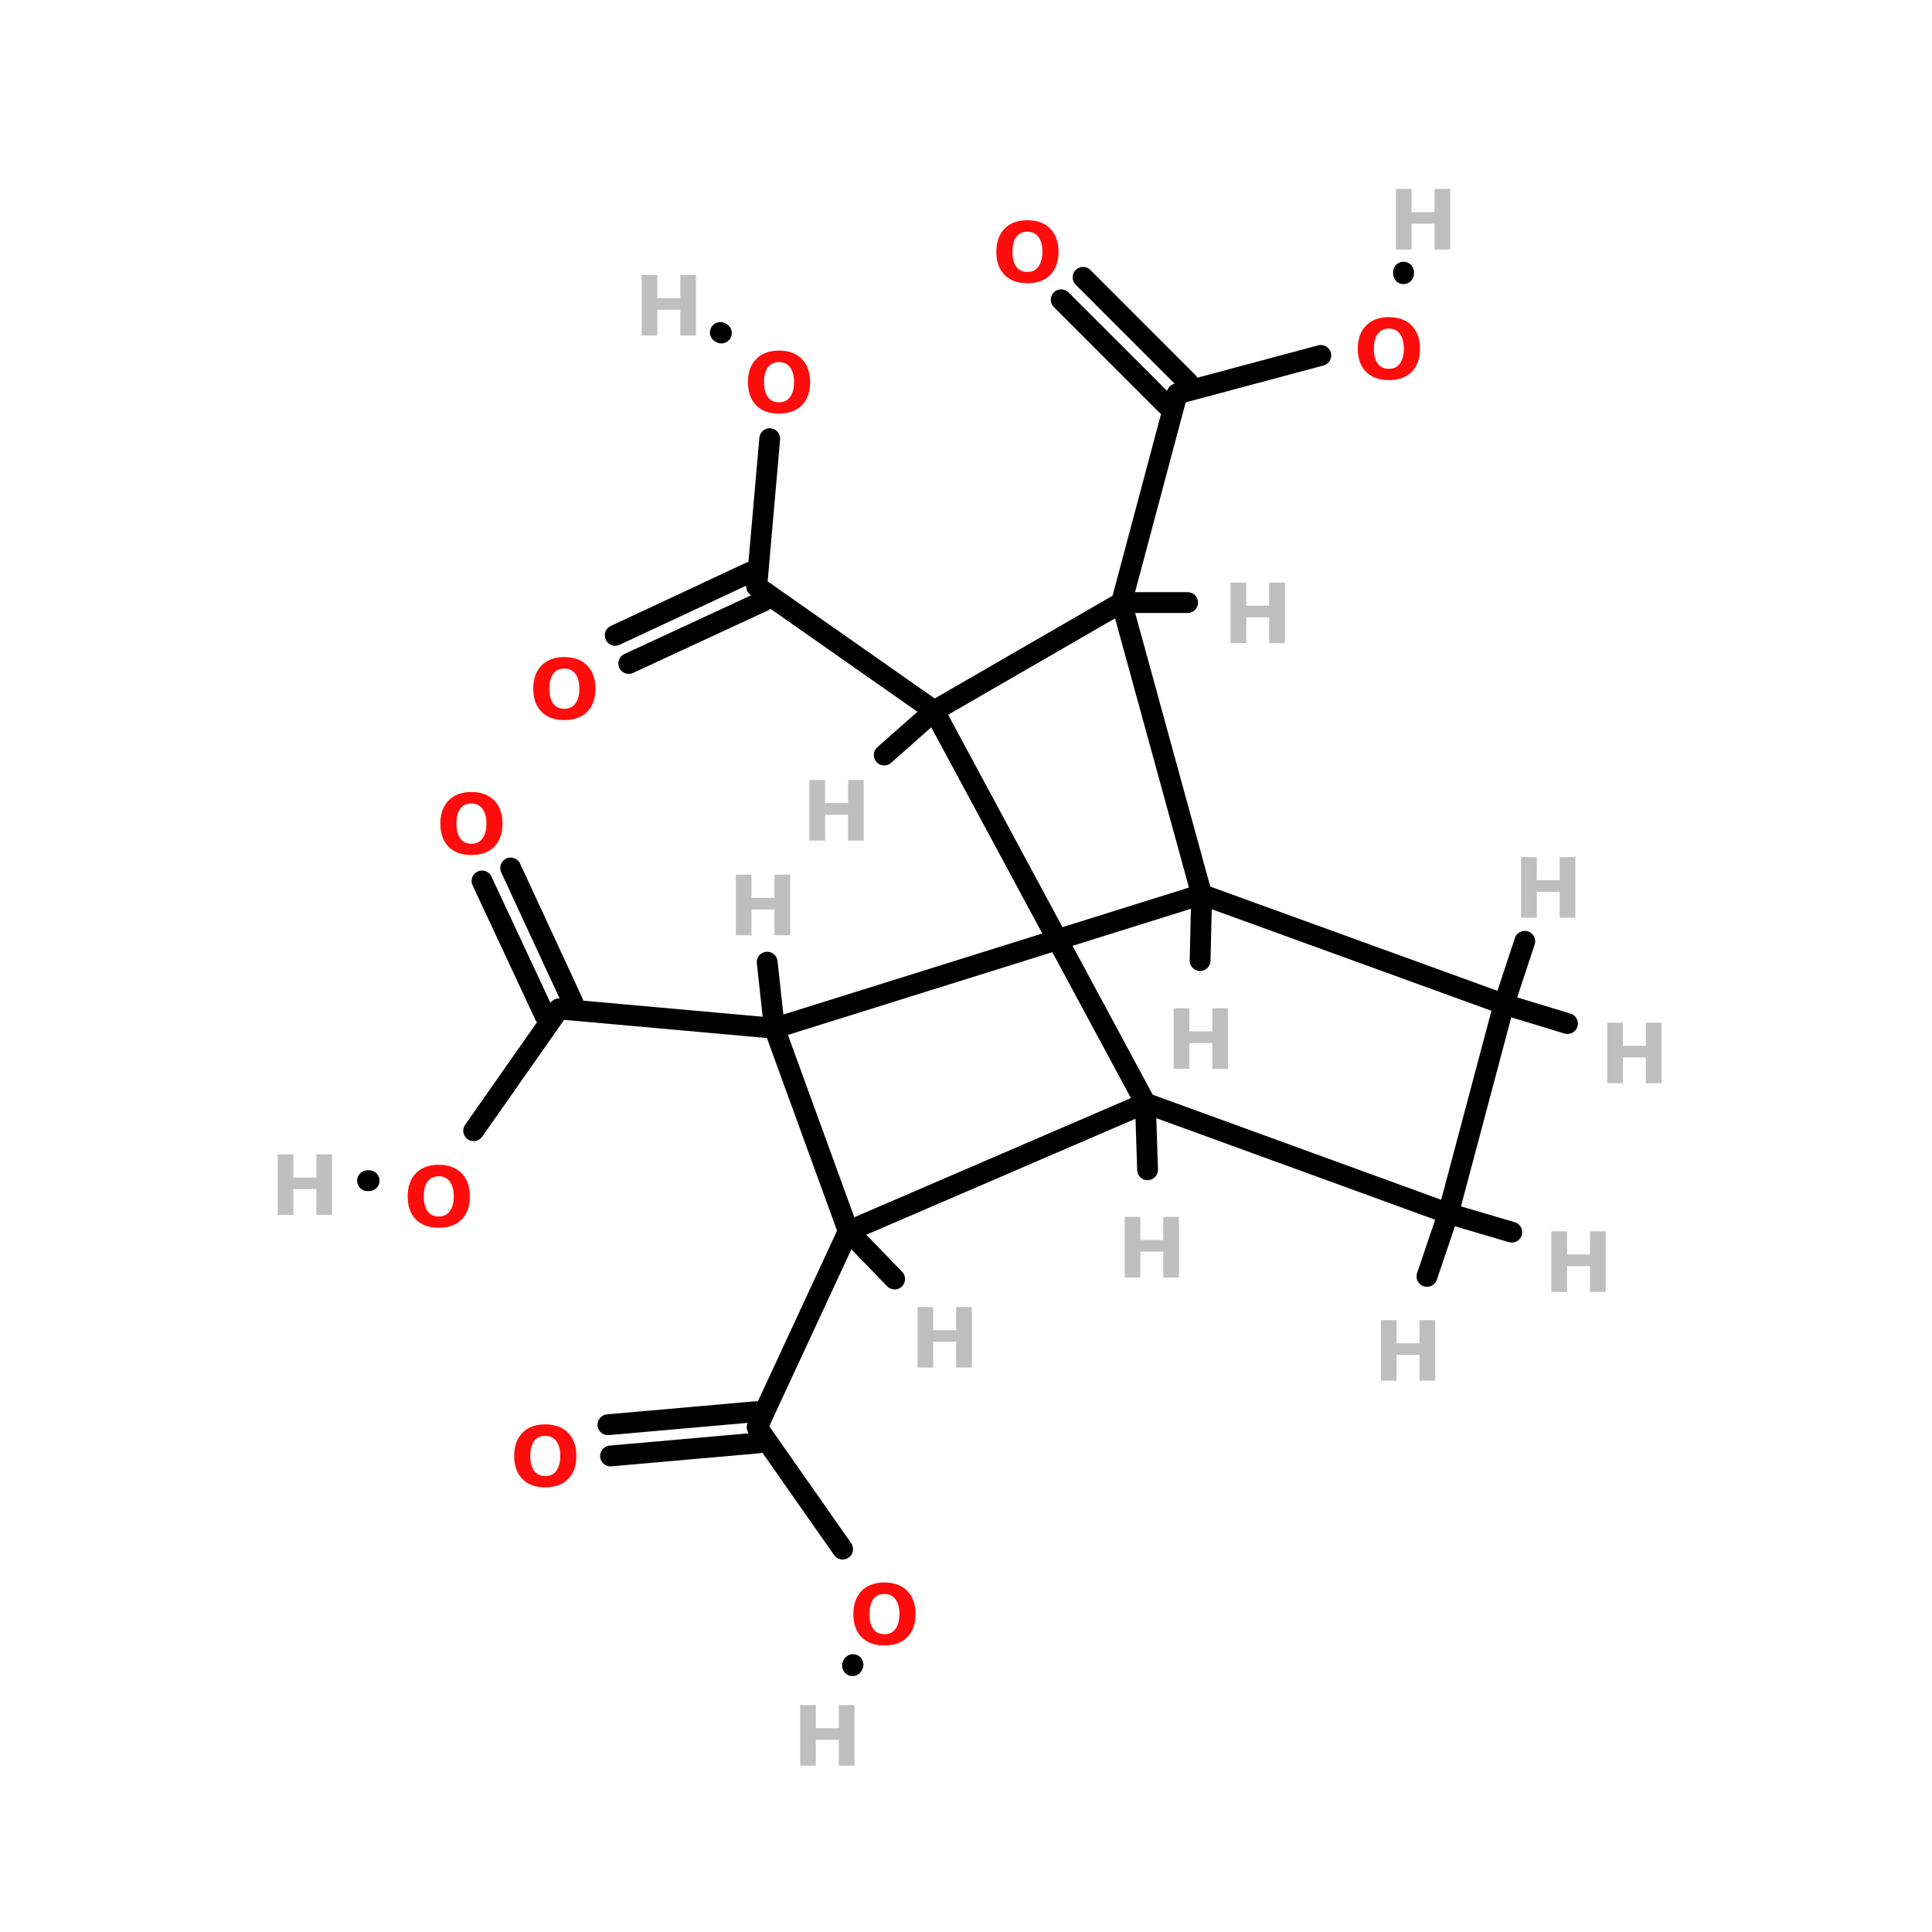 <?xml version="1.0" encoding="UTF-8"?>
<svg xmlns="http://www.w3.org/2000/svg" xmlns:xlink="http://www.w3.org/1999/xlink" width="150pt" height="150pt" viewBox="0 0 150 150" version="1.1">
<defs>
<g>
<symbol overflow="visible" id="glyph0-0">
<path style="stroke:none;" d="M 0.328 1.141 L 0.328 -4.547 L 3.547 -4.547 L 3.547 1.141 Z M 0.688 0.781 L 3.188 0.781 L 3.188 -4.188 L 0.688 -4.188 Z M 0.688 0.781 "/>
</symbol>
<symbol overflow="visible" id="glyph0-1">
<path style="stroke:none;" d="M 0.594 -4.703 L 1.812 -4.703 L 1.812 -2.906 L 3.594 -2.906 L 3.594 -4.703 L 4.812 -4.703 L 4.812 0 L 3.594 0 L 3.594 -2 L 1.812 -2 L 1.812 0 L 0.594 0 Z M 0.594 -4.703 "/>
</symbol>
<symbol overflow="visible" id="glyph0-2">
<path style="stroke:none;" d="M 2.734 -3.906 C 2.367 -3.906 2.082 -3.77 1.875 -3.5 C 1.676 -3.227 1.578 -2.844 1.578 -2.344 C 1.578 -1.852 1.676 -1.469 1.875 -1.188 C 2.082 -0.914 2.367 -0.781 2.734 -0.781 C 3.109 -0.781 3.395 -0.914 3.594 -1.188 C 3.801 -1.469 3.906 -1.852 3.906 -2.344 C 3.906 -2.844 3.801 -3.227 3.594 -3.5 C 3.395 -3.77 3.109 -3.906 2.734 -3.906 Z M 2.734 -4.797 C 3.492 -4.797 4.086 -4.578 4.516 -4.141 C 4.941 -3.703 5.156 -3.102 5.156 -2.344 C 5.156 -1.582 4.941 -0.984 4.516 -0.547 C 4.086 -0.117 3.492 0.094 2.734 0.094 C 1.984 0.094 1.395 -0.117 0.969 -0.547 C 0.539 -0.984 0.328 -1.582 0.328 -2.344 C 0.328 -3.102 0.539 -3.703 0.969 -4.141 C 1.395 -4.578 1.984 -4.797 2.734 -4.797 Z M 2.734 -4.797 "/>
</symbol>
</g>
</defs>
<g id="surface1">
<path style="fill-rule:nonzero;fill:rgb(0%,0%,0%);fill-opacity:1;stroke-width:4;stroke-linecap:round;stroke-linejoin:miter;stroke:rgb(0%,0%,0%);stroke-opacity:1;stroke-miterlimit:4;" d="M 73.097 217.302 L 89.505 193.896 " transform="matrix(0.404,0,0,0.404,7.244,0)"/>
<path style="fill:none;stroke-width:4;stroke-linecap:round;stroke-linejoin:miter;stroke:rgb(0%,0%,0%);stroke-opacity:1;stroke-miterlimit:4;" d="M 52.702 226.905 L 53.002 226.905 " transform="matrix(0.404,0,0,0.404,7.244,0)"/>
<path style="fill-rule:nonzero;fill:rgb(0%,0%,0%);fill-opacity:1;stroke-width:4;stroke-linecap:round;stroke-linejoin:miter;stroke:rgb(0%,0%,0%);stroke-opacity:1;stroke-miterlimit:4;" d="M 144.002 297.703 L 127.604 274.297 " transform="matrix(0.404,0,0,0.404,7.244,0)"/>
<path style="fill-rule:nonzero;fill:rgb(0%,0%,0%);fill-opacity:1;stroke-width:4;stroke-linecap:round;stroke-linejoin:miter;stroke:rgb(0%,0%,0%);stroke-opacity:1;stroke-miterlimit:4;" d="M 145.899 320.102 L 145.996 319.899 " transform="matrix(0.404,0,0,0.404,7.244,0)"/>
<path style="fill-rule:nonzero;fill:rgb(0%,0%,0%);fill-opacity:1;stroke-width:4;stroke-linecap:round;stroke-linejoin:miter;stroke:rgb(0%,0%,0%);stroke-opacity:1;stroke-miterlimit:4;" d="M 235.902 68.301 L 208.295 75.696 " transform="matrix(0.404,0,0,0.404,7.244,0)"/>
<path style="fill:none;stroke-width:4;stroke-linecap:round;stroke-linejoin:miter;stroke:rgb(0%,0%,0%);stroke-opacity:1;stroke-miterlimit:4;" d="M 251.796 52.3 L 251.796 52.6 " transform="matrix(0.404,0,0,0.404,7.244,0)"/>
<path style="fill-rule:nonzero;fill:rgb(0%,0%,0%);fill-opacity:1;stroke-width:4;stroke-linecap:round;stroke-linejoin:miter;stroke:rgb(0%,0%,0%);stroke-opacity:1;stroke-miterlimit:4;" d="M 129.995 84.302 L 127.498 112.702 " transform="matrix(0.404,0,0,0.404,7.244,0)"/>
<path style="fill-rule:nonzero;fill:rgb(0%,0%,0%);fill-opacity:1;stroke-width:4;stroke-linecap:round;stroke-linejoin:miter;stroke:rgb(0%,0%,0%);stroke-opacity:1;stroke-miterlimit:4;" d="M 120.499 63.896 L 120.703 64.003 " transform="matrix(0.404,0,0,0.404,7.244,0)"/>
<path style="fill-rule:nonzero;fill:rgb(0%,0%,0%);fill-opacity:1;stroke-width:4;stroke-linecap:round;stroke-linejoin:miter;stroke:rgb(0%,0%,0%);stroke-opacity:1;stroke-miterlimit:4;" d="M 80.202 166.803 L 92.196 192.696 " transform="matrix(0.404,0,0,0.404,7.244,0)"/>
<path style="fill-rule:nonzero;fill:rgb(0%,0%,0%);fill-opacity:1;stroke-width:4;stroke-linecap:round;stroke-linejoin:miter;stroke:rgb(0%,0%,0%);stroke-opacity:1;stroke-miterlimit:4;" d="M 74.704 169.3 L 86.804 195.203 " transform="matrix(0.404,0,0,0.404,7.244,0)"/>
<path style="fill-rule:nonzero;fill:rgb(0%,0%,0%);fill-opacity:1;stroke-width:4;stroke-linecap:round;stroke-linejoin:miter;stroke:rgb(0%,0%,0%);stroke-opacity:1;stroke-miterlimit:4;" d="M 98.904 273.803 L 127.304 271.296 " transform="matrix(0.404,0,0,0.404,7.244,0)"/>
<path style="fill-rule:nonzero;fill:rgb(0%,0%,0%);fill-opacity:1;stroke-width:4;stroke-linecap:round;stroke-linejoin:miter;stroke:rgb(0%,0%,0%);stroke-opacity:1;stroke-miterlimit:4;" d="M 99.397 279.805 L 127.798 277.298 " transform="matrix(0.404,0,0,0.404,7.244,0)"/>
<path style="fill-rule:nonzero;fill:rgb(0%,0%,0%);fill-opacity:1;stroke-width:4;stroke-linecap:round;stroke-linejoin:miter;stroke:rgb(0%,0%,0%);stroke-opacity:1;stroke-miterlimit:4;" d="M 190.204 53.297 L 210.396 73.499 " transform="matrix(0.404,0,0,0.404,7.244,0)"/>
<path style="fill-rule:nonzero;fill:rgb(0%,0%,0%);fill-opacity:1;stroke-width:4;stroke-linecap:round;stroke-linejoin:miter;stroke:rgb(0%,0%,0%);stroke-opacity:1;stroke-miterlimit:4;" d="M 186.003 57.605 L 206.205 77.797 " transform="matrix(0.404,0,0,0.404,7.244,0)"/>
<path style="fill-rule:nonzero;fill:rgb(0%,0%,0%);fill-opacity:1;stroke-width:4;stroke-linecap:round;stroke-linejoin:miter;stroke:rgb(0%,0%,0%);stroke-opacity:1;stroke-miterlimit:4;" d="M 100.298 122.101 L 126.201 110.001 " transform="matrix(0.404,0,0,0.404,7.244,0)"/>
<path style="fill-rule:nonzero;fill:rgb(0%,0%,0%);fill-opacity:1;stroke-width:4;stroke-linecap:round;stroke-linejoin:miter;stroke:rgb(0%,0%,0%);stroke-opacity:1;stroke-miterlimit:4;" d="M 102.902 127.503 L 128.805 115.5 " transform="matrix(0.404,0,0,0.404,7.244,0)"/>
<path style="fill-rule:nonzero;fill:rgb(0%,0%,0%);fill-opacity:1;stroke-width:4;stroke-linecap:round;stroke-linejoin:miter;stroke:rgb(0%,0%,0%);stroke-opacity:1;stroke-miterlimit:4;" d="M 213 171.904 L 212.7 184.604 " transform="matrix(0.404,0,0,0.404,7.244,0)"/>
<path style="fill-rule:nonzero;fill:rgb(0%,0%,0%);fill-opacity:1;stroke-width:4;stroke-linecap:round;stroke-linejoin:miter;stroke:rgb(0%,0%,0%);stroke-opacity:1;stroke-miterlimit:4;" d="M 202.197 211.998 L 202.604 224.804 " transform="matrix(0.404,0,0,0.404,7.244,0)"/>
<path style="fill-rule:nonzero;fill:rgb(0%,0%,0%);fill-opacity:1;stroke-width:4;stroke-linecap:round;stroke-linejoin:miter;stroke:rgb(0%,0%,0%);stroke-opacity:1;stroke-miterlimit:4;" d="M 130.896 197.604 L 89.505 193.896 " transform="matrix(0.404,0,0,0.404,7.244,0)"/>
<path style="fill-rule:nonzero;fill:rgb(0%,0%,0%);fill-opacity:1;stroke-width:4;stroke-linecap:round;stroke-linejoin:miter;stroke:rgb(0%,0%,0%);stroke-opacity:1;stroke-miterlimit:4;" d="M 130.896 197.604 L 129.502 184.904 " transform="matrix(0.404,0,0,0.404,7.244,0)"/>
<path style="fill-rule:nonzero;fill:rgb(0%,0%,0%);fill-opacity:1;stroke-width:4;stroke-linecap:round;stroke-linejoin:miter;stroke:rgb(0%,0%,0%);stroke-opacity:1;stroke-miterlimit:4;" d="M 197.599 115.8 L 208.295 75.696 " transform="matrix(0.404,0,0,0.404,7.244,0)"/>
<path style="fill:none;stroke-width:4;stroke-linecap:round;stroke-linejoin:miter;stroke:rgb(0%,0%,0%);stroke-opacity:1;stroke-miterlimit:4;" d="M 197.599 115.8 L 210.299 115.8 " transform="matrix(0.404,0,0,0.404,7.244,0)"/>
<path style="fill-rule:nonzero;fill:rgb(0%,0%,0%);fill-opacity:1;stroke-width:4;stroke-linecap:round;stroke-linejoin:miter;stroke:rgb(0%,0%,0%);stroke-opacity:1;stroke-miterlimit:4;" d="M 145.096 236.604 L 127.604 274.297 " transform="matrix(0.404,0,0,0.404,7.244,0)"/>
<path style="fill-rule:nonzero;fill:rgb(0%,0%,0%);fill-opacity:1;stroke-width:4;stroke-linecap:round;stroke-linejoin:miter;stroke:rgb(0%,0%,0%);stroke-opacity:1;stroke-miterlimit:4;" d="M 145.096 236.604 L 154.001 245.8 " transform="matrix(0.404,0,0,0.404,7.244,0)"/>
<path style="fill-rule:nonzero;fill:rgb(0%,0%,0%);fill-opacity:1;stroke-width:4;stroke-linecap:round;stroke-linejoin:miter;stroke:rgb(0%,0%,0%);stroke-opacity:1;stroke-miterlimit:4;" d="M 161.6 136.602 L 127.498 112.702 " transform="matrix(0.404,0,0,0.404,7.244,0)"/>
<path style="fill-rule:nonzero;fill:rgb(0%,0%,0%);fill-opacity:1;stroke-width:4;stroke-linecap:round;stroke-linejoin:miter;stroke:rgb(0%,0%,0%);stroke-opacity:1;stroke-miterlimit:4;" d="M 161.6 136.602 L 151.998 145.1 " transform="matrix(0.404,0,0,0.404,7.244,0)"/>
<path style="fill-rule:nonzero;fill:rgb(0%,0%,0%);fill-opacity:1;stroke-width:4;stroke-linecap:round;stroke-linejoin:miter;stroke:rgb(0%,0%,0%);stroke-opacity:1;stroke-miterlimit:4;" d="M 271.098 192.996 L 283.304 196.704 " transform="matrix(0.404,0,0,0.404,7.244,0)"/>
<path style="fill-rule:nonzero;fill:rgb(0%,0%,0%);fill-opacity:1;stroke-width:4;stroke-linecap:round;stroke-linejoin:miter;stroke:rgb(0%,0%,0%);stroke-opacity:1;stroke-miterlimit:4;" d="M 271.098 192.996 L 275.096 180.896 " transform="matrix(0.404,0,0,0.404,7.244,0)"/>
<path style="fill-rule:nonzero;fill:rgb(0%,0%,0%);fill-opacity:1;stroke-width:4;stroke-linecap:round;stroke-linejoin:miter;stroke:rgb(0%,0%,0%);stroke-opacity:1;stroke-miterlimit:4;" d="M 260.402 233.196 L 256.298 245.296 " transform="matrix(0.404,0,0,0.404,7.244,0)"/>
<path style="fill-rule:nonzero;fill:rgb(0%,0%,0%);fill-opacity:1;stroke-width:4;stroke-linecap:round;stroke-linejoin:miter;stroke:rgb(0%,0%,0%);stroke-opacity:1;stroke-miterlimit:4;" d="M 260.402 233.196 L 272.598 236.797 " transform="matrix(0.404,0,0,0.404,7.244,0)"/>
<path style="fill-rule:nonzero;fill:rgb(0%,0%,0%);fill-opacity:1;stroke-width:4;stroke-linecap:round;stroke-linejoin:miter;stroke:rgb(0%,0%,0%);stroke-opacity:1;stroke-miterlimit:4;" d="M 202.197 211.998 L 145.096 236.604 " transform="matrix(0.404,0,0,0.404,7.244,0)"/>
<path style="fill-rule:nonzero;fill:rgb(0%,0%,0%);fill-opacity:1;stroke-width:4;stroke-linecap:round;stroke-linejoin:miter;stroke:rgb(0%,0%,0%);stroke-opacity:1;stroke-miterlimit:4;" d="M 145.096 236.604 L 130.896 197.604 " transform="matrix(0.404,0,0,0.404,7.244,0)"/>
<path style="fill-rule:nonzero;fill:rgb(0%,0%,0%);fill-opacity:1;stroke-width:4;stroke-linecap:round;stroke-linejoin:miter;stroke:rgb(0%,0%,0%);stroke-opacity:1;stroke-miterlimit:4;" d="M 130.896 197.604 L 213 171.904 " transform="matrix(0.404,0,0,0.404,7.244,0)"/>
<path style="fill-rule:nonzero;fill:rgb(0%,0%,0%);fill-opacity:1;stroke-width:4;stroke-linecap:round;stroke-linejoin:miter;stroke:rgb(0%,0%,0%);stroke-opacity:1;stroke-miterlimit:4;" d="M 213 171.904 L 271.098 192.996 " transform="matrix(0.404,0,0,0.404,7.244,0)"/>
<path style="fill-rule:nonzero;fill:rgb(0%,0%,0%);fill-opacity:1;stroke-width:4;stroke-linecap:round;stroke-linejoin:miter;stroke:rgb(0%,0%,0%);stroke-opacity:1;stroke-miterlimit:4;" d="M 271.098 192.996 L 260.402 233.196 " transform="matrix(0.404,0,0,0.404,7.244,0)"/>
<path style="fill-rule:nonzero;fill:rgb(0%,0%,0%);fill-opacity:1;stroke-width:4;stroke-linecap:round;stroke-linejoin:miter;stroke:rgb(0%,0%,0%);stroke-opacity:1;stroke-miterlimit:4;" d="M 260.402 233.196 L 202.197 211.998 " transform="matrix(0.404,0,0,0.404,7.244,0)"/>
<path style="fill-rule:nonzero;fill:rgb(0%,0%,0%);fill-opacity:1;stroke-width:4;stroke-linecap:round;stroke-linejoin:miter;stroke:rgb(0%,0%,0%);stroke-opacity:1;stroke-miterlimit:4;" d="M 197.599 115.8 L 213 171.904 " transform="matrix(0.404,0,0,0.404,7.244,0)"/>
<path style="fill-rule:nonzero;fill:rgb(0%,0%,0%);fill-opacity:1;stroke-width:4;stroke-linecap:round;stroke-linejoin:miter;stroke:rgb(0%,0%,0%);stroke-opacity:1;stroke-miterlimit:4;" d="M 202.197 211.998 L 161.6 136.602 " transform="matrix(0.404,0,0,0.404,7.244,0)"/>
<path style="fill-rule:nonzero;fill:rgb(0%,0%,0%);fill-opacity:1;stroke-width:4;stroke-linecap:round;stroke-linejoin:miter;stroke:rgb(0%,0%,0%);stroke-opacity:1;stroke-miterlimit:4;" d="M 161.6 136.602 L 197.599 115.8 " transform="matrix(0.404,0,0,0.404,7.244,0)"/>
<g style="fill:rgb(74.902%,74.902%,74.902%);fill-opacity:1;">
  <use xlink:href="#glyph0-1" x="124.191" y="84.102"/>
</g>
<g style="fill:rgb(74.902%,74.902%,74.902%);fill-opacity:1;">
  <use xlink:href="#glyph0-1" x="90.527" y="82.98"/>
</g>
<g style="fill:rgb(74.902%,74.902%,74.902%);fill-opacity:1;">
  <use xlink:href="#glyph0-1" x="86.723" y="99.18"/>
</g>
<g style="fill:rgb(74.902%,74.902%,74.902%);fill-opacity:1;">
  <use xlink:href="#glyph0-1" x="56.535" y="72.613"/>
</g>
<g style="fill:rgb(74.902%,74.902%,74.902%);fill-opacity:1;">
  <use xlink:href="#glyph0-1" x="94.945" y="49.93"/>
</g>
<g style="fill:rgb(74.902%,74.902%,74.902%);fill-opacity:1;">
  <use xlink:href="#glyph0-1" x="70.641" y="106.18"/>
</g>
<g style="fill:rgb(74.902%,74.902%,74.902%);fill-opacity:1;">
  <use xlink:href="#glyph0-1" x="62.25" y="65.262"/>
</g>
<g style="fill:rgb(74.902%,74.902%,74.902%);fill-opacity:1;">
  <use xlink:href="#glyph0-1" x="117.5" y="71.246"/>
</g>
<g style="fill:rgb(74.902%,74.902%,74.902%);fill-opacity:1;">
  <use xlink:href="#glyph0-1" x="106.617" y="107.195"/>
</g>
<g style="fill:rgb(74.902%,74.902%,74.902%);fill-opacity:1;">
  <use xlink:href="#glyph0-1" x="119.852" y="100.305"/>
</g>
<g style="fill:rgb(74.902%,74.902%,74.902%);fill-opacity:1;">
  <use xlink:href="#glyph0-1" x="20.965" y="94.328"/>
</g>
<g style="fill:rgb(74.902%,74.902%,74.902%);fill-opacity:1;">
  <use xlink:href="#glyph0-1" x="61.531" y="137.086"/>
</g>
<g style="fill:rgb(74.902%,74.902%,74.902%);fill-opacity:1;">
  <use xlink:href="#glyph0-1" x="107.781" y="19.371"/>
</g>
<g style="fill:rgb(74.902%,74.902%,74.902%);fill-opacity:1;">
  <use xlink:href="#glyph0-1" x="49.223" y="26.051"/>
</g>
<g style="fill:rgb(100%,4.706%,4.706%);fill-opacity:1;">
  <use xlink:href="#glyph0-2" x="65.926" y="127.66"/>
</g>
<g style="fill:rgb(100%,4.706%,4.706%);fill-opacity:1;">
  <use xlink:href="#glyph0-2" x="105.09" y="29.418"/>
</g>
<g style="fill:rgb(100%,4.706%,4.706%);fill-opacity:1;">
  <use xlink:href="#glyph0-2" x="57.742" y="32.016"/>
</g>
<g style="fill:rgb(100%,4.706%,4.706%);fill-opacity:1;">
  <use xlink:href="#glyph0-2" x="33.859" y="66.289"/>
</g>
<g style="fill:rgb(100%,4.706%,4.706%);fill-opacity:1;">
  <use xlink:href="#glyph0-2" x="39.594" y="115.383"/>
</g>
<g style="fill:rgb(100%,4.706%,4.706%);fill-opacity:1;">
  <use xlink:href="#glyph0-2" x="77.027" y="21.895"/>
</g>
<g style="fill:rgb(100%,4.706%,4.706%);fill-opacity:1;">
  <use xlink:href="#glyph0-2" x="41.074" y="55.812"/>
</g>
<g style="fill:rgb(100%,4.706%,4.706%);fill-opacity:1;">
  <use xlink:href="#glyph0-2" x="31.324" y="95.23"/>
</g>
</g>
</svg>
